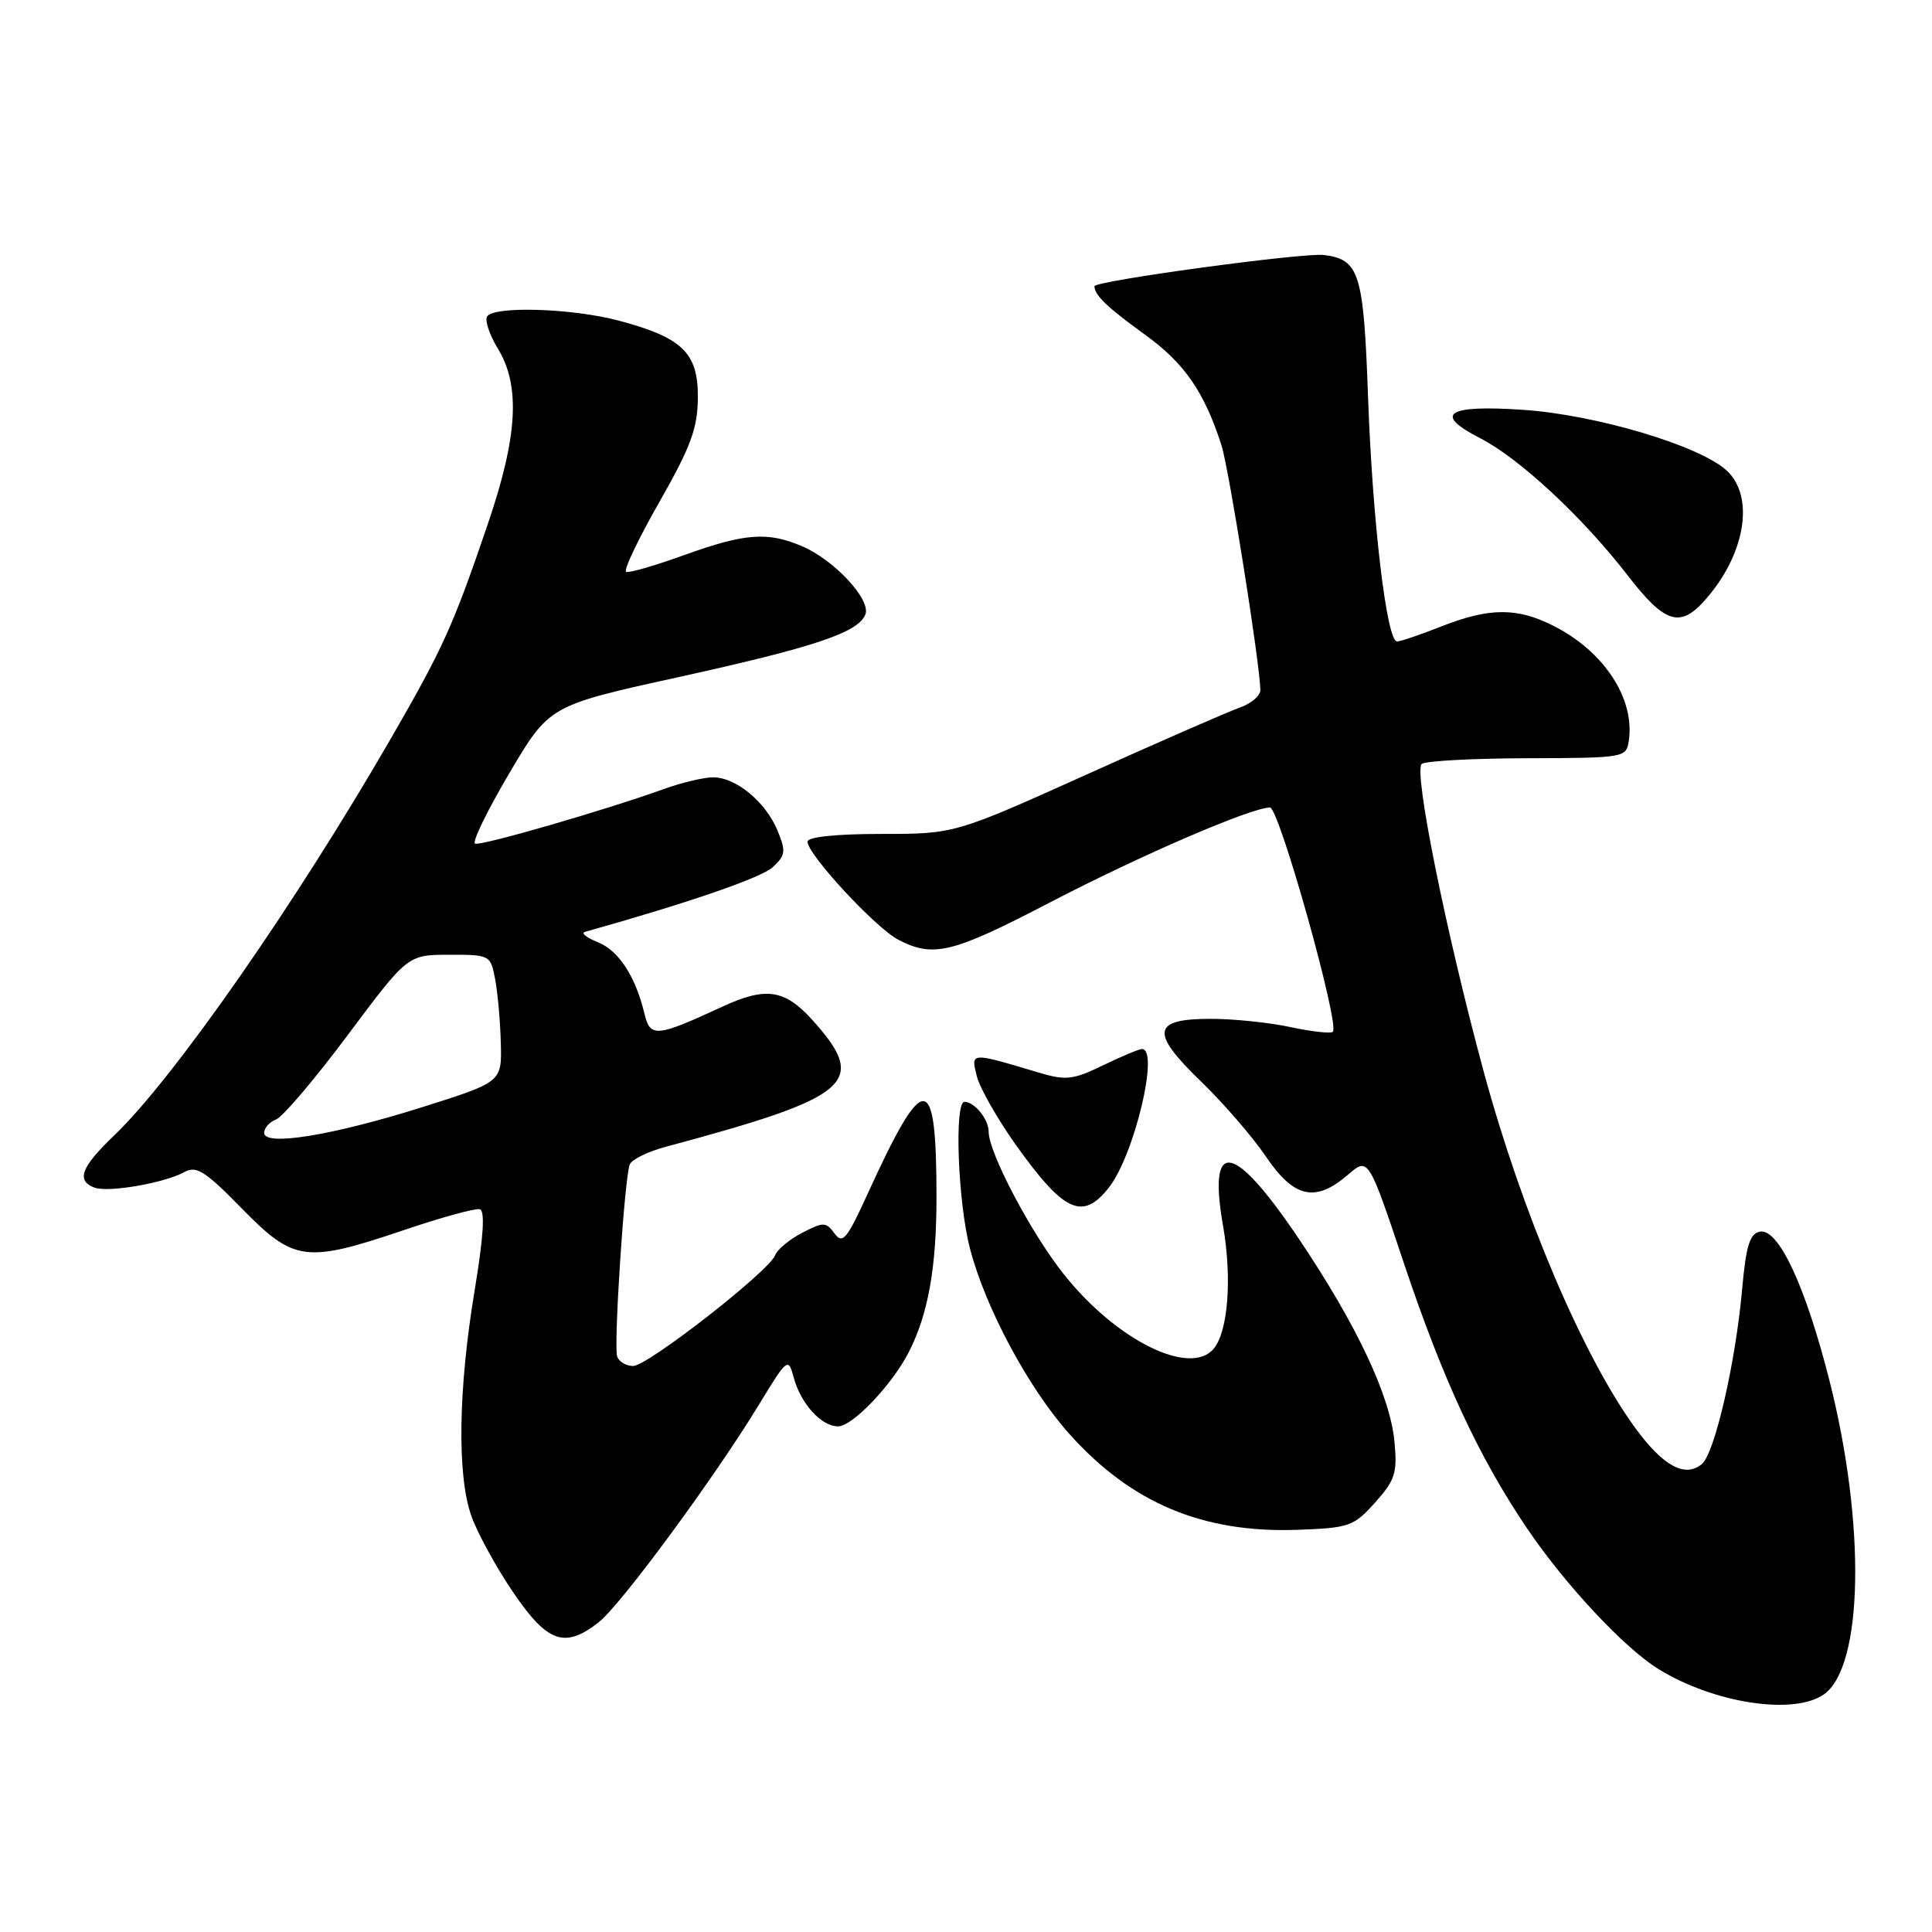 <?xml version="1.0" encoding="UTF-8" standalone="no"?>
<!DOCTYPE svg PUBLIC "-//W3C//DTD SVG 1.1//EN" "http://www.w3.org/Graphics/SVG/1.1/DTD/svg11.dtd" >
<svg xmlns="http://www.w3.org/2000/svg" xmlns:xlink="http://www.w3.org/1999/xlink" version="1.1" viewBox="0 0 256 256">
 <g >
 <path fill="currentColor"
d=" M 241.67 224.52 C 246.90 220.85 247.24 202.03 242.43 183.00 C 239.24 170.41 235.66 162.73 233.20 163.20 C 231.86 163.45 231.36 165.06 230.85 170.75 C 229.98 180.56 227.21 192.58 225.50 194.00 C 223.27 195.85 220.36 194.26 216.67 189.20 C 209.74 179.70 201.68 160.72 196.60 142.00 C 191.54 123.31 187.25 101.96 188.40 101.21 C 189.01 100.82 195.35 100.48 202.50 100.47 C 215.32 100.43 215.50 100.40 215.83 98.11 C 216.63 92.57 212.56 86.34 205.91 82.96 C 201.05 80.48 197.38 80.49 191.00 83.00 C 188.21 84.10 185.56 85.00 185.12 85.00 C 183.75 85.00 181.88 69.27 181.28 52.78 C 180.69 36.16 180.15 34.40 175.45 33.79 C 172.77 33.44 145.00 37.22 145.02 37.93 C 145.05 39.14 146.68 40.70 151.79 44.40 C 156.96 48.14 159.60 51.98 161.85 59.00 C 162.86 62.18 167.00 88.24 167.00 91.46 C 167.00 92.20 165.76 93.24 164.25 93.77 C 162.74 94.30 153.62 98.28 144.00 102.62 C 126.50 110.50 126.50 110.50 116.75 110.50 C 110.81 110.50 107.00 110.90 107.00 111.52 C 107.00 113.22 116.02 122.96 119.05 124.53 C 123.70 126.93 126.17 126.32 139.14 119.57 C 151.18 113.31 165.81 107.00 168.28 107.00 C 169.49 107.01 177.56 135.77 176.61 136.72 C 176.35 136.98 173.83 136.70 171.02 136.10 C 168.20 135.49 163.43 135.00 160.42 135.00 C 152.65 135.00 152.38 136.78 159.14 143.30 C 162.10 146.16 165.98 150.64 167.74 153.25 C 171.47 158.75 174.29 159.38 178.61 155.66 C 181.32 153.32 181.32 153.32 186.06 167.49 C 191.20 182.83 195.96 193.08 202.33 202.50 C 207.36 209.94 215.22 218.36 219.74 221.15 C 227.08 225.69 237.68 227.31 241.67 224.52 Z  M 79.34 214.95 C 82.28 212.64 94.68 195.79 100.56 186.13 C 104.32 179.95 104.45 179.85 105.16 182.49 C 106.09 185.98 108.82 189.00 111.05 189.00 C 112.95 189.00 118.13 183.58 120.38 179.24 C 122.97 174.21 124.09 168.03 124.09 158.67 C 124.09 141.74 122.49 141.68 114.91 158.31 C 112.22 164.21 111.64 164.89 110.58 163.44 C 109.45 161.90 109.11 161.89 106.30 163.35 C 104.62 164.21 103.00 165.56 102.71 166.33 C 101.89 168.46 85.81 181.00 83.90 181.00 C 82.97 181.00 82.02 180.44 81.78 179.75 C 81.29 178.35 82.74 156.16 83.44 154.31 C 83.69 153.65 85.83 152.59 88.20 151.96 C 112.92 145.33 115.11 143.44 107.63 135.14 C 103.97 131.09 101.47 130.72 95.69 133.40 C 86.95 137.44 86.16 137.51 85.39 134.31 C 84.20 129.35 81.97 125.94 79.20 124.84 C 77.72 124.25 76.95 123.64 77.50 123.48 C 91.23 119.63 100.90 116.30 102.40 114.90 C 104.09 113.34 104.16 112.79 103.02 110.04 C 101.45 106.25 97.51 103.00 94.49 103.00 C 93.26 103.00 90.28 103.71 87.88 104.58 C 80.19 107.35 63.79 112.10 62.95 111.79 C 62.51 111.63 64.54 107.45 67.46 102.50 C 72.78 93.49 72.78 93.49 89.73 89.76 C 107.96 85.75 113.75 83.81 114.67 81.41 C 115.42 79.45 110.55 74.20 106.28 72.38 C 101.72 70.43 98.72 70.65 90.72 73.53 C 86.86 74.93 83.37 75.94 82.97 75.78 C 82.57 75.63 84.54 71.48 87.34 66.57 C 91.54 59.20 92.44 56.76 92.47 52.69 C 92.51 46.75 90.43 44.73 81.97 42.48 C 75.80 40.84 65.42 40.52 64.54 41.94 C 64.22 42.46 64.86 44.37 65.97 46.19 C 68.99 51.14 68.60 57.86 64.60 69.55 C 60.02 82.99 58.72 85.84 51.85 97.76 C 39.18 119.71 23.04 142.88 15.13 150.45 C 10.74 154.65 10.07 156.43 12.50 157.36 C 14.31 158.06 21.83 156.75 24.44 155.30 C 26.01 154.42 27.20 155.17 32.04 160.13 C 38.97 167.20 40.48 167.40 53.56 162.98 C 58.48 161.31 62.98 160.08 63.57 160.23 C 64.29 160.41 64.07 163.86 62.89 171.00 C 60.72 184.09 60.55 195.47 62.45 200.85 C 63.24 203.11 65.74 207.67 67.99 210.98 C 72.54 217.68 74.84 218.49 79.34 214.95 Z  M 182.22 199.08 C 184.87 196.11 185.17 195.16 184.77 191.00 C 184.19 184.93 179.78 175.58 172.18 164.26 C 163.46 151.30 160.01 150.67 162.06 162.43 C 163.27 169.35 162.73 176.41 160.83 178.70 C 157.71 182.46 147.89 177.59 140.94 168.82 C 136.61 163.37 131.00 152.73 131.00 149.95 C 131.00 148.30 129.13 146.00 127.80 146.00 C 126.43 146.00 126.92 159.29 128.53 165.45 C 130.58 173.34 136.34 184.05 141.78 190.10 C 149.95 199.18 159.39 203.14 171.85 202.71 C 178.80 202.46 179.37 202.26 182.22 199.08 Z  M 146.93 157.36 C 150.30 153.08 153.66 139.00 151.32 139.00 C 150.94 139.00 148.62 139.97 146.16 141.16 C 142.17 143.09 141.24 143.20 137.59 142.11 C 128.55 139.40 128.63 139.40 129.43 142.59 C 129.83 144.17 132.16 148.27 134.60 151.70 C 140.99 160.65 143.45 161.78 146.93 157.36 Z  M 225.71 79.75 C 231.24 73.70 232.62 65.81 228.75 62.31 C 225.14 59.03 211.49 54.97 201.89 54.31 C 191.70 53.61 189.82 54.84 196.14 58.07 C 201.31 60.71 209.76 68.57 215.68 76.25 C 220.50 82.50 222.54 83.21 225.71 79.75 Z  M 35.00 150.11 C 35.00 149.46 35.72 148.66 36.59 148.33 C 37.47 147.99 41.75 142.95 46.10 137.12 C 54.02 126.52 54.02 126.52 59.51 126.51 C 64.92 126.50 65.01 126.55 65.61 129.76 C 65.95 131.55 66.29 135.35 66.36 138.20 C 66.50 143.37 66.50 143.37 56.00 146.69 C 44.04 150.46 35.00 151.93 35.00 150.11 Z "/>
</g>
</svg>